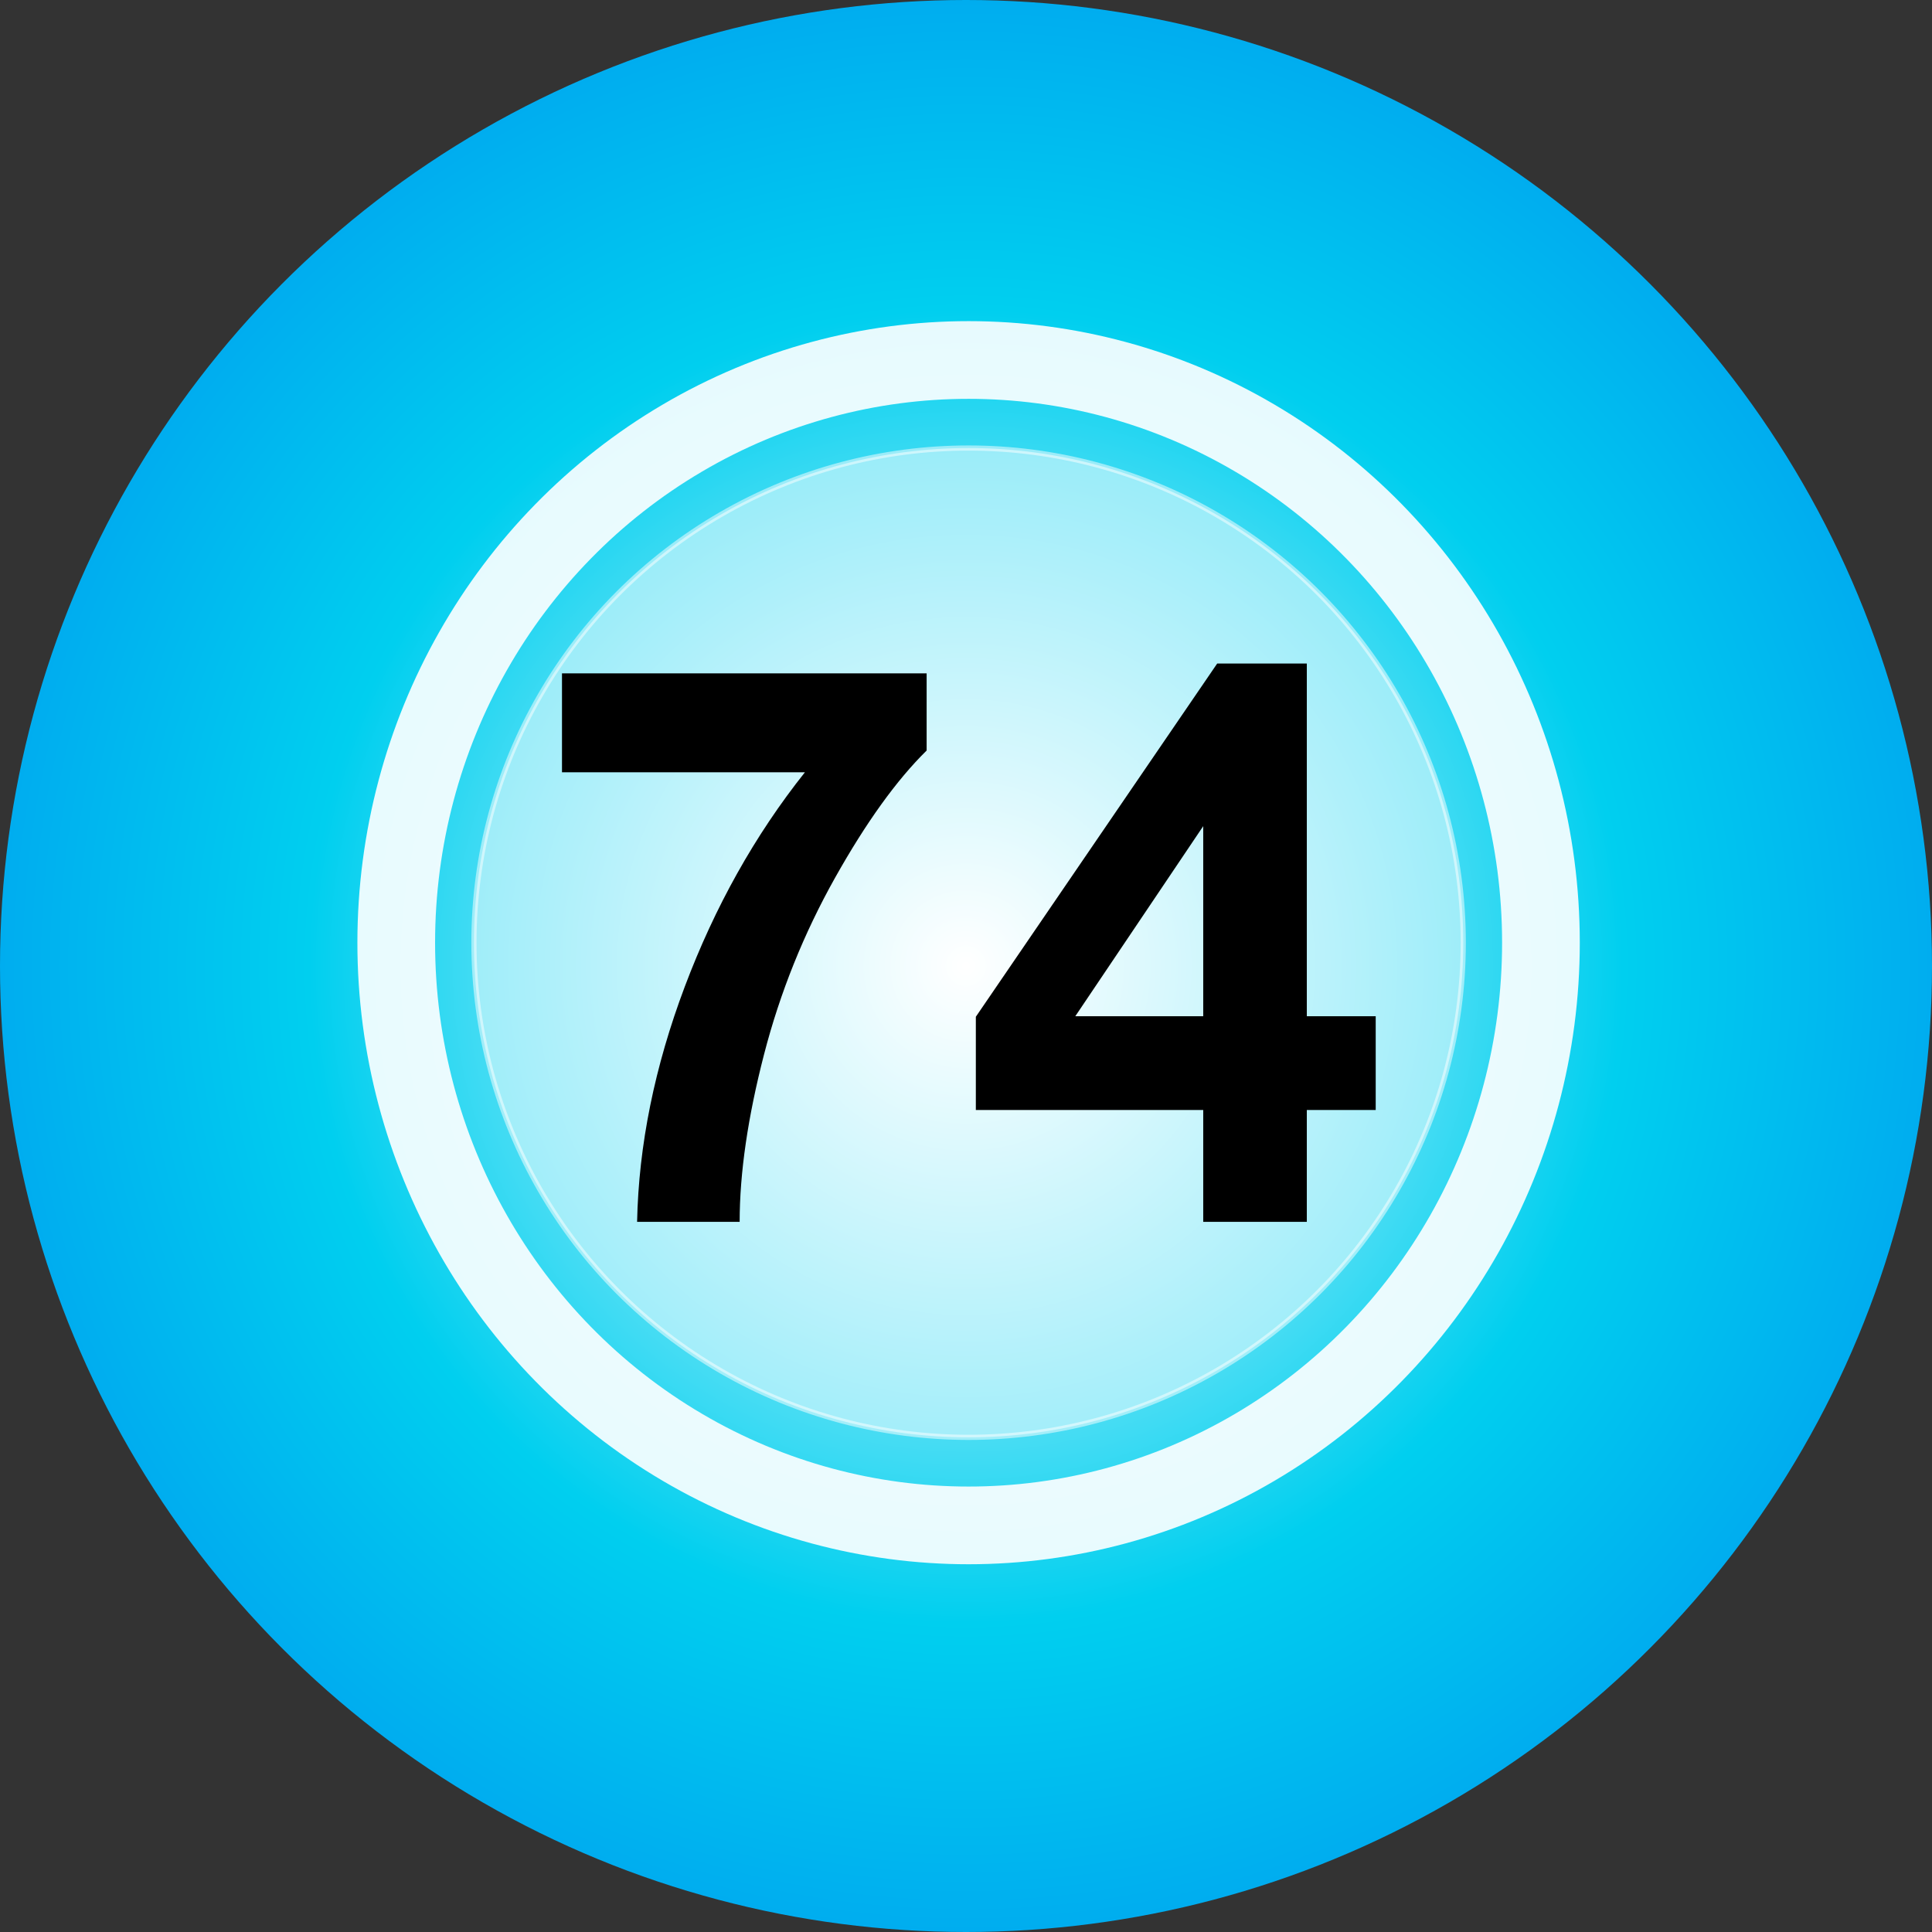 <?xml version="1.0" encoding="utf-8"?>
<!-- Generator: Adobe Illustrator 23.0.1, SVG Export Plug-In . SVG Version: 6.00 Build 0)  -->
<svg version="1.1" id="Layer_1" xmlns="http://www.w3.org/2000/svg" xmlns:xlink="http://www.w3.org/1999/xlink" x="0px" y="0px"
	 viewBox="0 0 373 373" style="enable-background:new 0 0 373 373;" xml:space="preserve">
<rect x="0" y="0" width="373" height="373" fill="#333333" stroke="none"/>
<style type="text/css">
	.st0{fill:url(#SVGID_1_);}
	.st1{opacity:0.5;fill:#FFFFFF;stroke:#FFFFFF;stroke-miterlimit:10;enable-background:new    ;}
	.st2{opacity:0.9;fill:none;stroke:#FFFFFF;stroke-width:15;stroke-miterlimit:10;enable-background:new    ;}
	.st3{fill:none;}
	.st4{enable-background:new    ;}
</style>
<radialGradient id="SVGID_1_" cx="186.5" cy="361.5" r="186.5" gradientTransform="matrix(1 0 0 -1 0 548)" gradientUnits="userSpaceOnUse">
	<stop  offset="6.926126e-08" style="stop-color:#FFFFFF"/>
	<stop  offset="0.68" style="stop-color:#00CFEF"/>
	<stop  offset="1" style="stop-color:#00ADEF"/>
</radialGradient>
<circle class="st0" cx="186.5" cy="186.5" r="186.5"/>
<circle class="st1" cx="187" cy="182" r="95.5"/>
<ellipse class="st2" cx="187" cy="182" rx="110.5" ry="112.5"/>
<rect x="100.5" y="130.3" class="st3" width="172" height="112.5"/>
<g class="st4">
	<path d="M108.5,149.1V130h70.4v14.9c-5.8,5.7-11.7,13.9-17.7,24.6s-10.6,22.1-13.7,34.1c-3.1,12-4.7,22.8-4.7,32.3h-19.8
		c0.3-14.8,3.4-30,9.2-45.4c5.8-15.4,13.5-29.2,23.2-41.4H108.5z"/>
	<path d="M232.3,235.9v-21.6h-43.9v-18l46.6-68.2h17.3v68.1h13.3v18.1h-13.3v21.6H232.3z M232.3,196.2v-36.7l-24.7,36.7H232.3z"/>
</g>
</svg>

